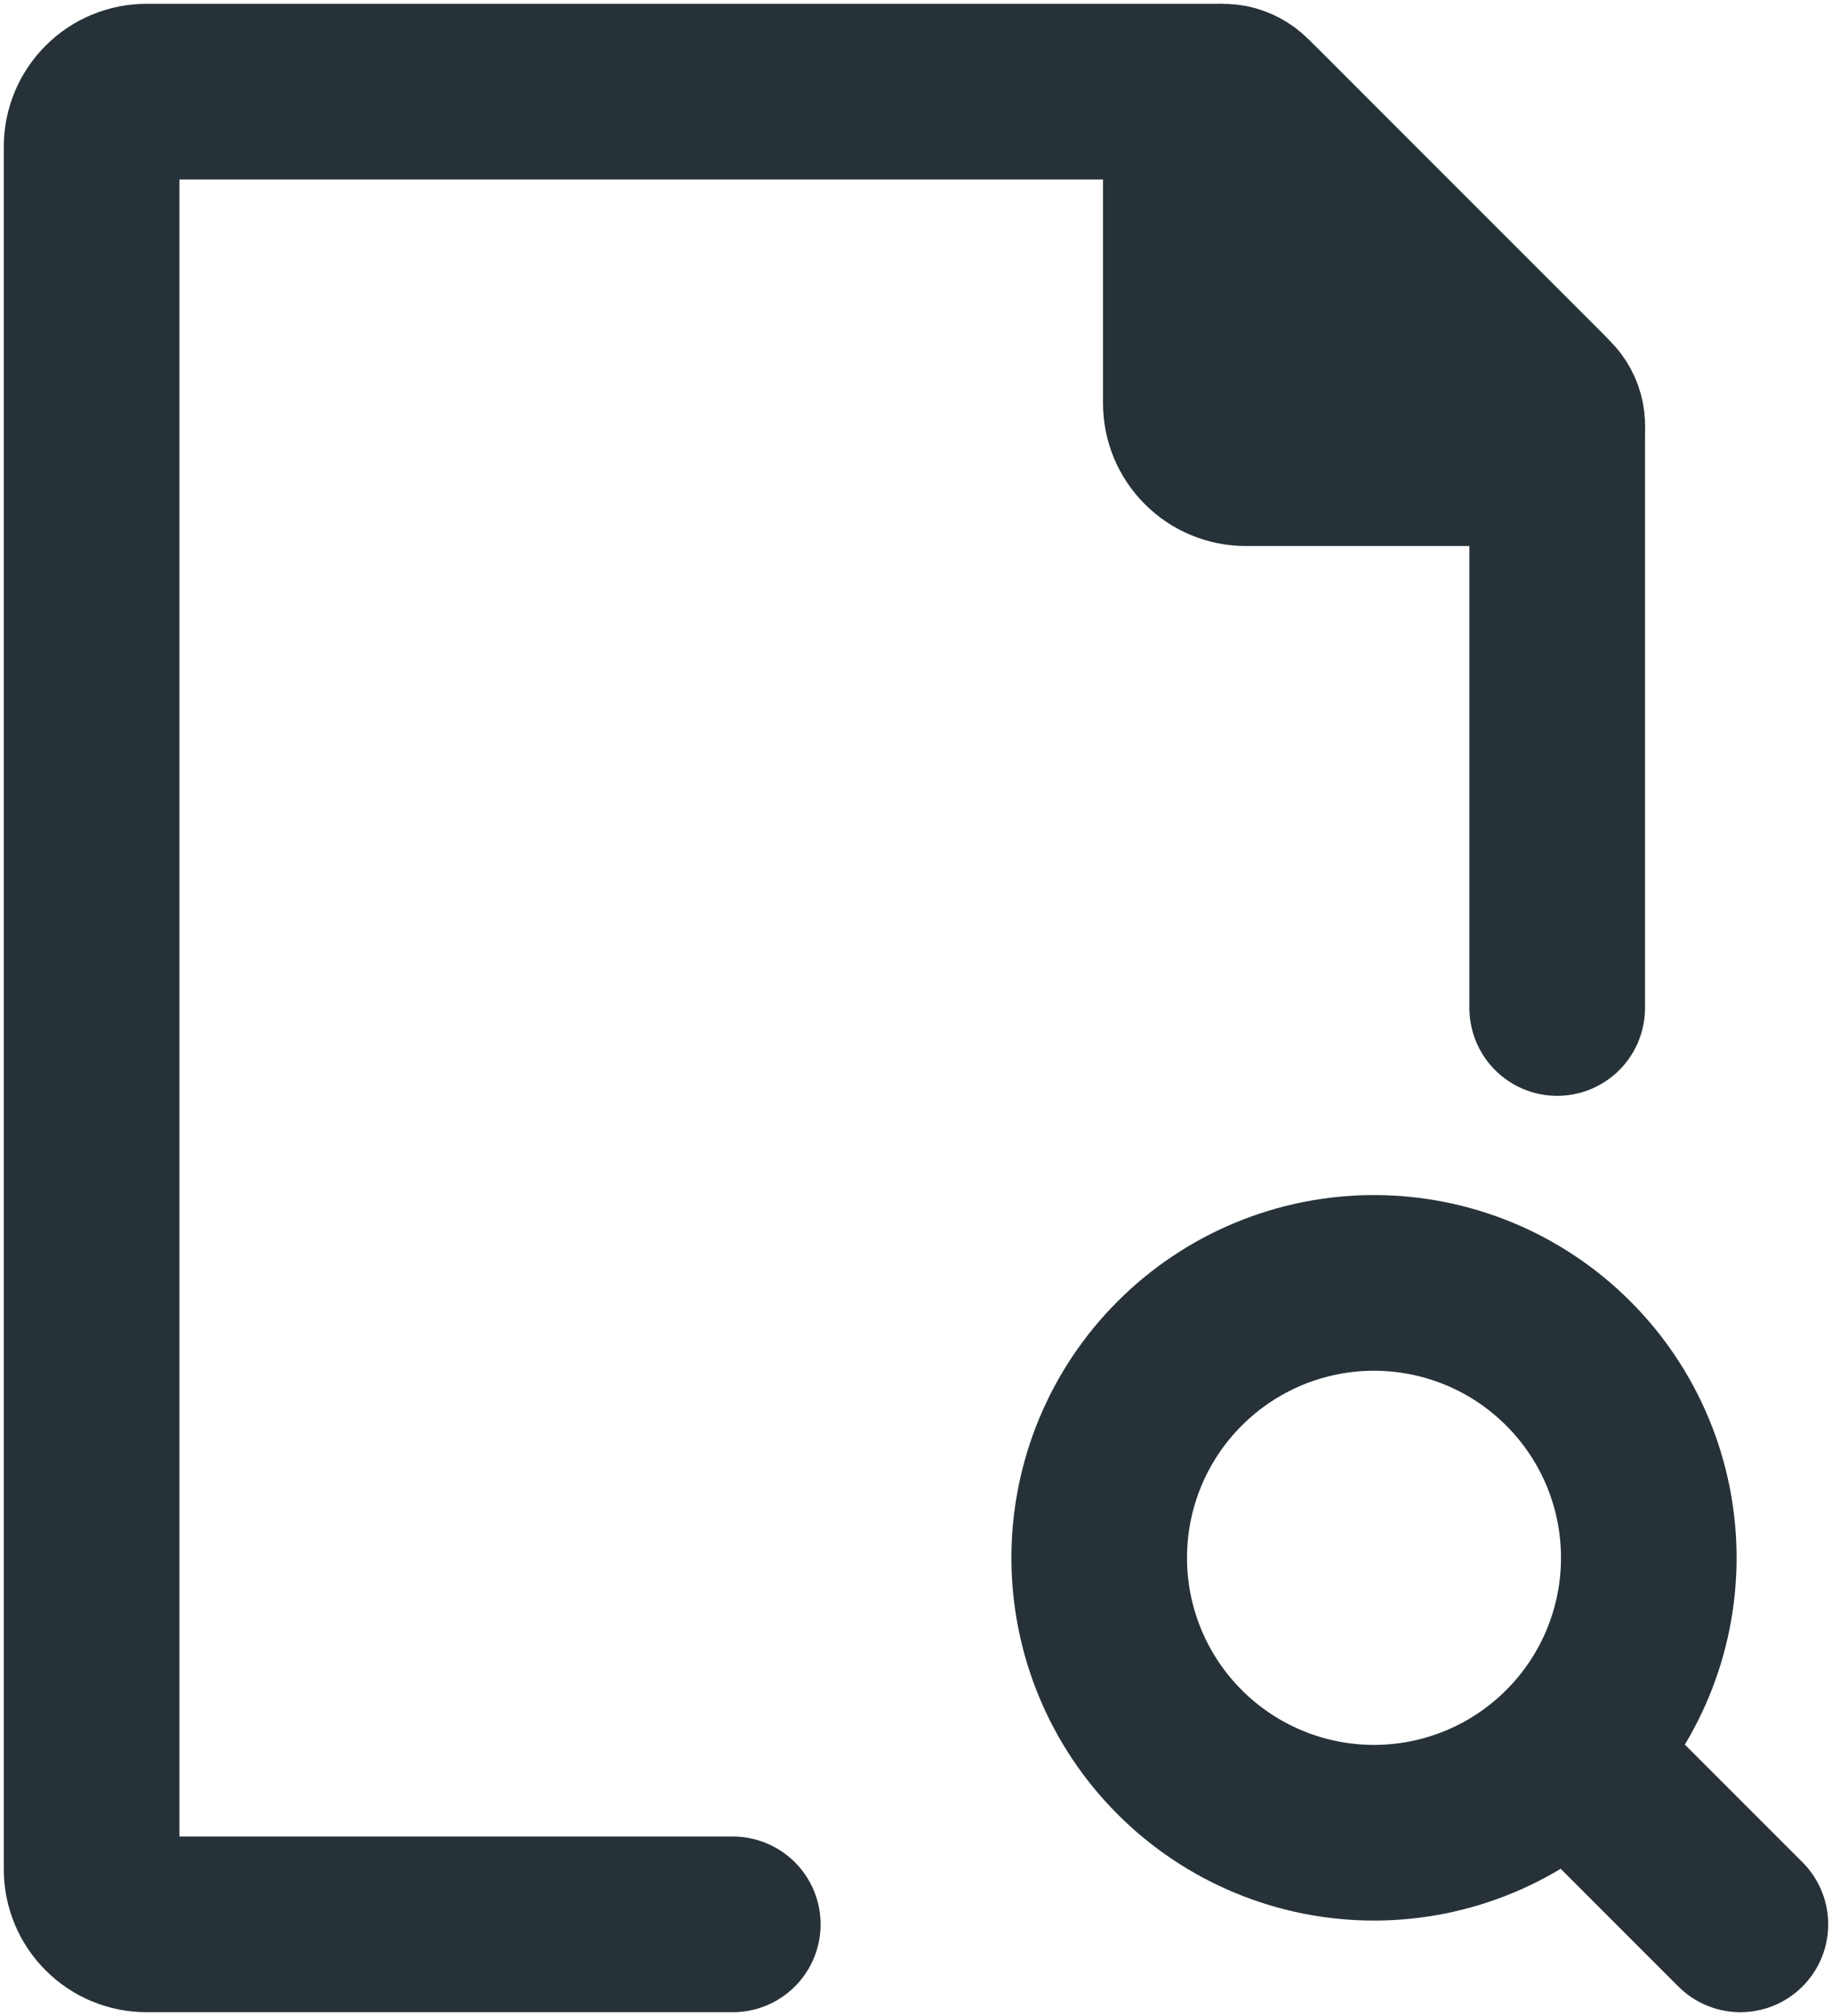 <svg width="20" height="22" viewBox="0 0 20 22" fill="none" xmlns="http://www.w3.org/2000/svg">
<path d="M17.5 19.5L19 21M12 17C12 17.796 12.316 18.559 12.879 19.121C13.441 19.684 14.204 20 15 20C15.796 20 16.559 19.684 17.121 19.121C17.684 18.559 18 17.796 18 17C18 16.204 17.684 15.441 17.121 14.879C16.559 14.316 15.796 14 15 14C14.204 14 13.441 14.316 12.879 14.879C12.316 15.441 12 16.204 12 17Z" stroke="#263238" stroke-width="1.917" stroke-linecap="round" stroke-linejoin="round"/>
<path d="M17 11V4.749C17 4.67 16.985 4.592 16.954 4.519C16.924 4.446 16.88 4.38 16.824 4.324L13.676 1.176C13.564 1.063 13.411 1 13.252 1H1.6C1.441 1 1.288 1.063 1.176 1.176C1.063 1.288 1 1.441 1 1.6V20.4C1 20.559 1.063 20.712 1.176 20.824C1.288 20.937 1.441 21 1.6 21H8" stroke="#263238" stroke-width="1.917" stroke-linecap="round" stroke-linejoin="round"/>
<path d="M13 4.4V1.354C13 1.284 13.021 1.216 13.06 1.158C13.099 1.1 13.154 1.054 13.219 1.028C13.283 1.001 13.354 0.994 13.423 1.007C13.492 1.021 13.555 1.055 13.604 1.104L16.896 4.396C16.946 4.445 16.98 4.508 16.994 4.577C17.008 4.646 17.001 4.717 16.974 4.782C16.947 4.847 16.902 4.902 16.843 4.941C16.785 4.98 16.716 5 16.646 5H13.6C13.441 5 13.288 4.937 13.176 4.824C13.063 4.712 13 4.559 13 4.4V4.4Z" fill="#263238" stroke="#263238" stroke-width="1.917" stroke-linecap="round" stroke-linejoin="round"/>
</svg>
